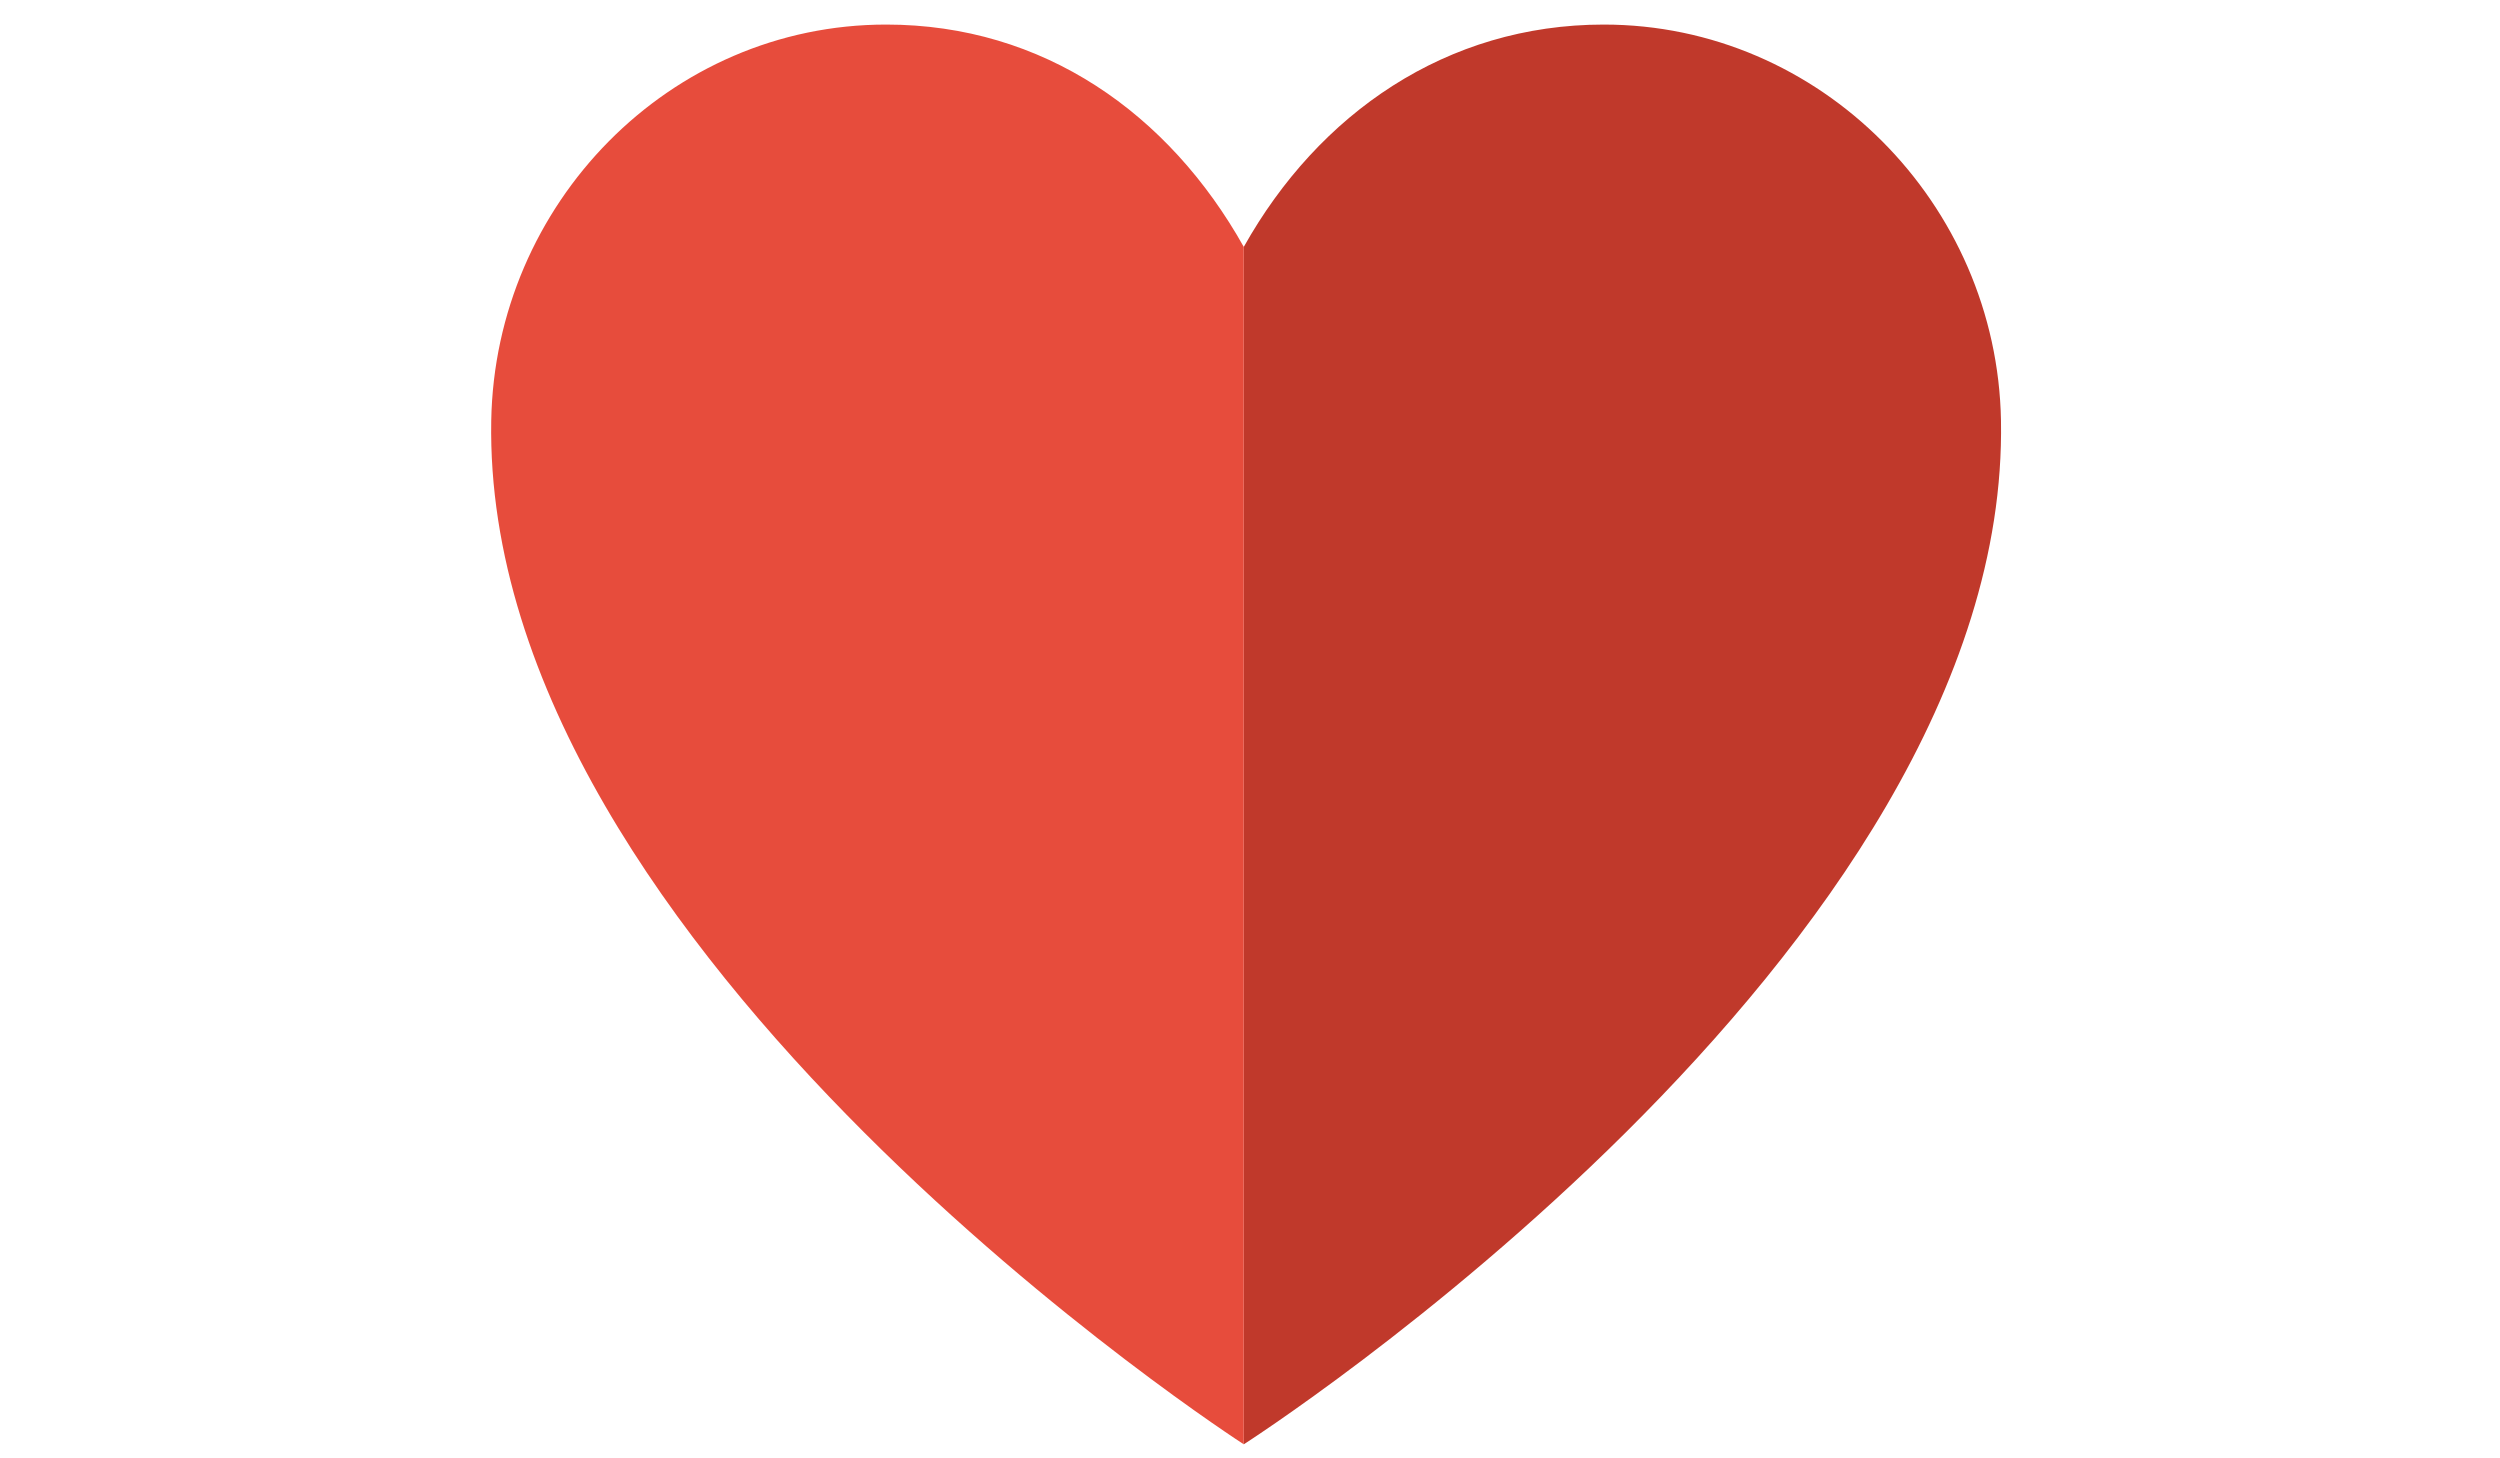 <?xml version="1.0" encoding="utf-8"?>
<!-- Generator: Adobe Illustrator 16.0.4, SVG Export Plug-In . SVG Version: 6.00 Build 0)  -->
<!DOCTYPE svg PUBLIC "-//W3C//DTD SVG 1.1//EN" "http://www.w3.org/Graphics/SVG/1.1/DTD/svg11.dtd">
<svg version="1.1" id="Layer_1" xmlns="http://www.w3.org/2000/svg" xmlns:xlink="http://www.w3.org/1999/xlink" x="0px" y="0px"
	 width="960px" height="560px" viewBox="0 0 960 560" enable-background="new 0 0 960 560" xml:space="preserve">
<path fill="#C0392B" d="M768.379,161.539c3.589,204.616-290.77,393.077-290.77,393.077s0-276.41,0-459.803
	c28.718-51.262,77.897-85.379,138.205-85.379C699.082,9.419,766.914,78.271,768.379,161.539z"/>
<path fill="#E74C3C" d="M188.635,161.539c-3.59,204.616,288.975,393.077,288.975,393.077s0-276.41,0-459.803
	C448.892,43.551,400.616,9.434,340.309,9.434C257.027,9.419,190.1,78.271,188.635,161.539z"/>
</svg>
